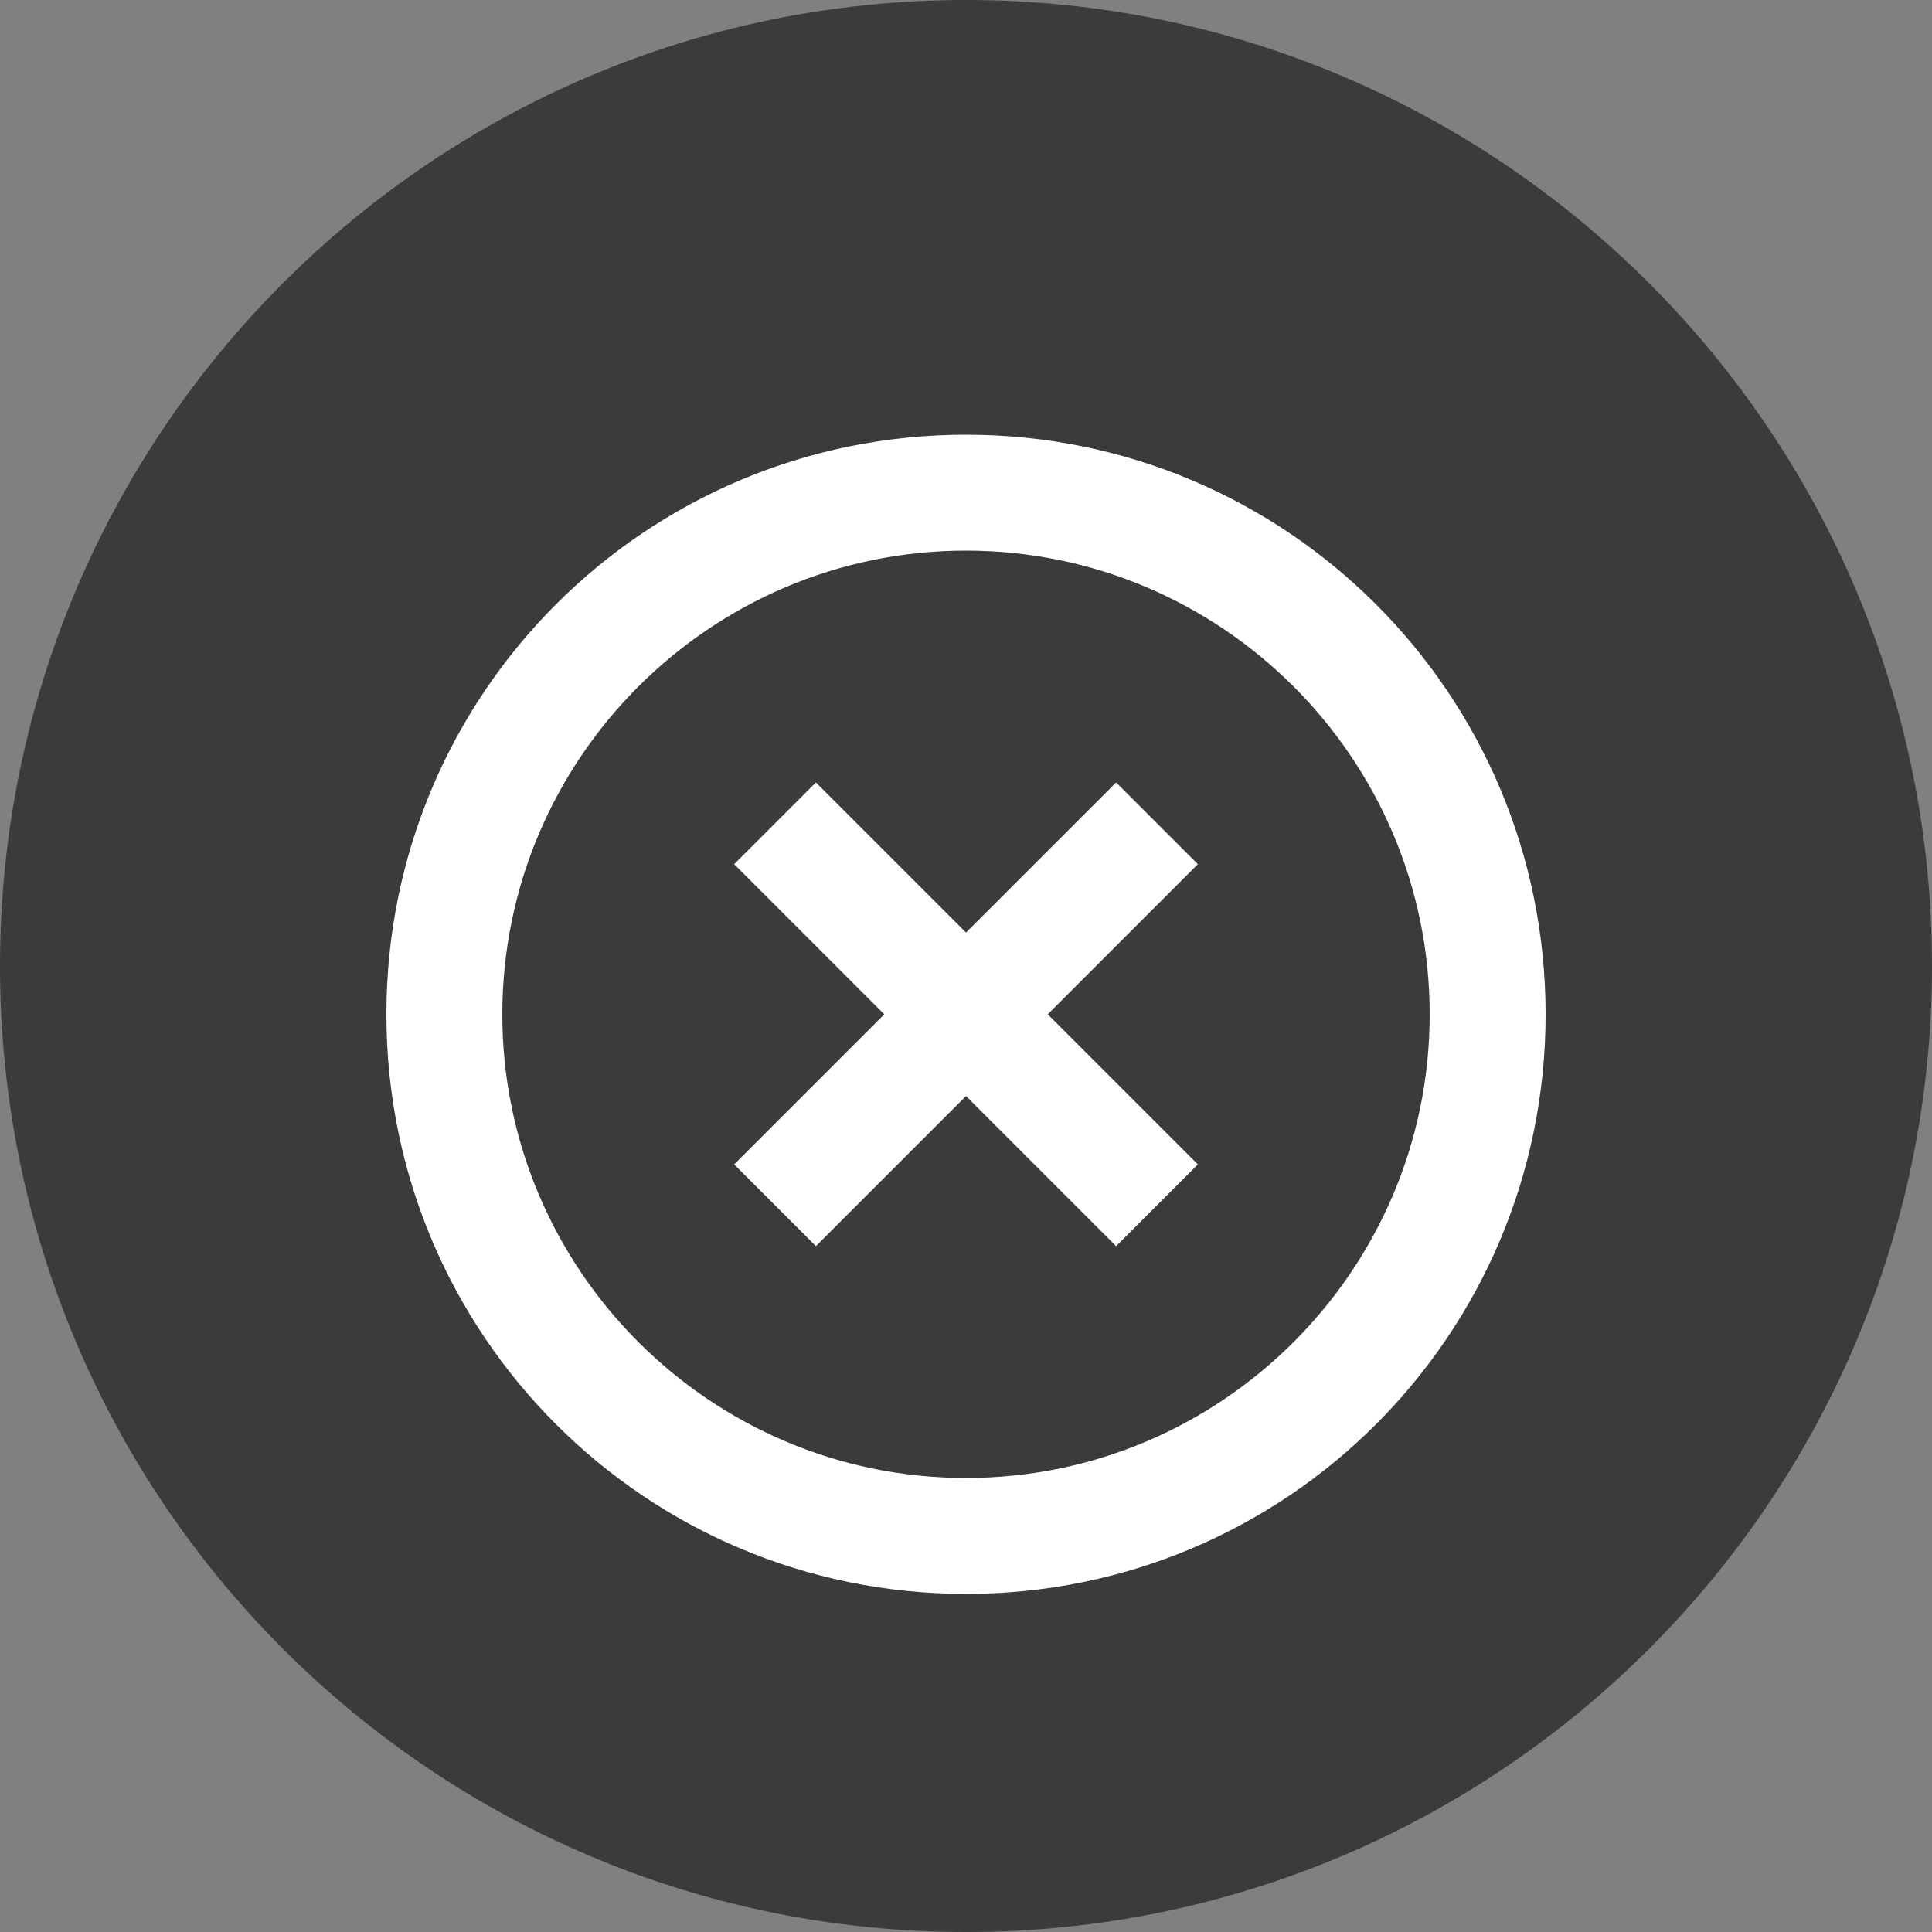 <?xml version="1.0" encoding="UTF-8"?>
<svg width="40px" height="40px" viewBox="0 0 40 40" version="1.1" xmlns="http://www.w3.org/2000/svg" xmlns:xlink="http://www.w3.org/1999/xlink">
    <rect x="0" y="0" width="40" height="40" fill="#808080" stroke="none"/>
    <!-- Generator: Sketch 43.2 (39069) - http://www.bohemiancoding.com/sketch -->
    <title>monetization_on</title>
    <desc>Created with Sketch.</desc>
    <defs></defs>
    <g id="Page-1" stroke="none" stroke-width="1" fill="none" fill-rule="evenodd">
        <g id="Dashboard-Desktop-No-Filtering-Copy" transform="translate(-618, -484)">
            <g id="Group-2" transform="translate(215, 88)">
                <g id="Declines" transform="translate(290, 375)">
                    <g id="monetization_on" transform="translate(113, 21)">
                        <path d="M20,0 C8.96,0 0,8.96 0,20 C0,31.04 8.96,40 20,40 C31.04,40 40,31.04 40,20 C40,8.96 31.04,0 20,0 Z" id="Shape" fill-opacity="0.54" fill="#000000"></path>
                        <g id="highlight_off" transform="translate(8, 9)" fill="#FFFFFF">
                            <path d="M15.108,7.2 L12,10.308 L8.892,7.2 L7.2,8.892 L10.308,12 L7.2,15.108 L8.892,16.8 L12,13.692 L15.108,16.8 L16.8,15.108 L13.692,12 L16.8,8.892 L15.108,7.2 Z M12,0 C5.364,0 0,5.364 0,12 C0,18.636 5.364,24 12,24 C18.636,24 24,18.636 24,12 C24,5.364 18.636,0 12,0 Z M12,21.6 C6.708,21.6 2.4,17.292 2.4,12 C2.4,6.708 6.708,2.4 12,2.4 C17.292,2.4 21.6,6.708 21.6,12 C21.6,17.292 17.292,21.6 12,21.6 Z" id="Shape"></path>
                        </g>
                    </g>
                </g>
            </g>
        </g>
    </g>
</svg>